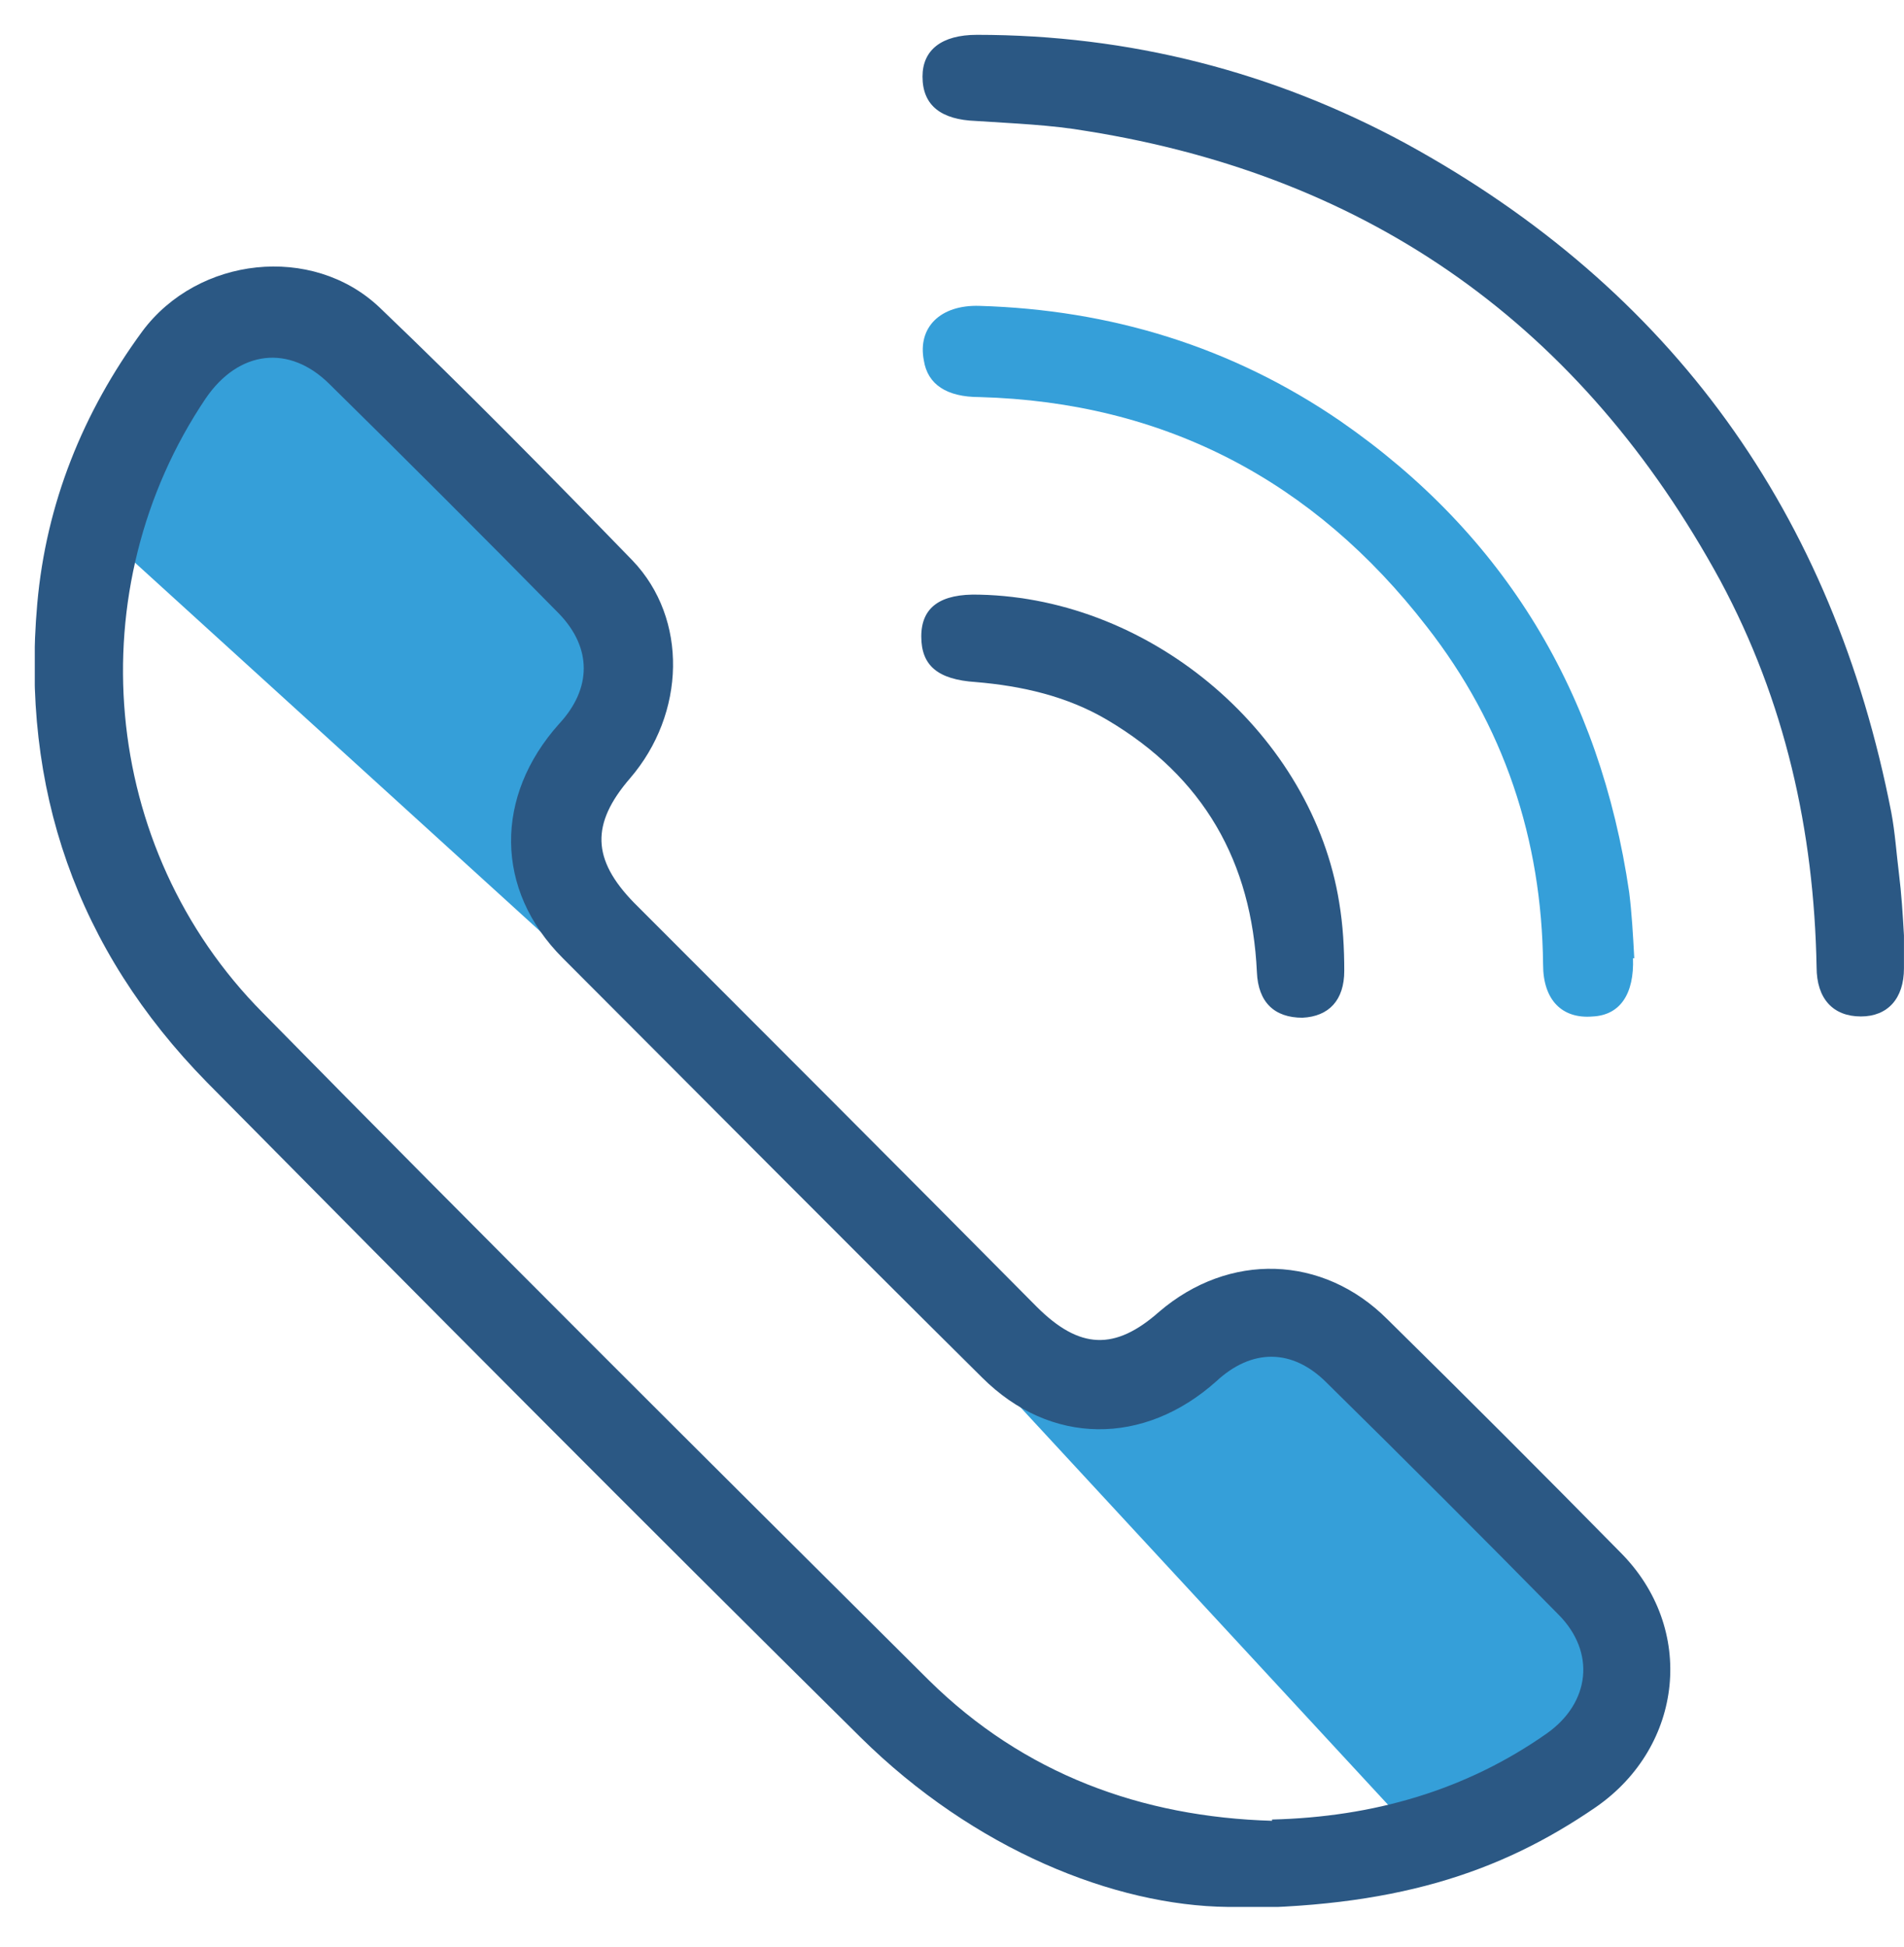 <svg width="45" height="46" viewBox="0 0 45 46" fill="none" xmlns="http://www.w3.org/2000/svg">
<g clip-path="url(#clip0_64_152)">
<path d="M13.004 22.223L1.75 11.986L6.419 7.227L15.07 15.338L13.004 22.223Z" fill="#359FD9"/>
<path d="M24.019 33.148L34.345 44.312L39.044 39.583L30.873 30.993L24.019 33.148Z" fill="#359FD9"/>
<path d="M29.016 45.061C26.352 45.032 23.03 43.715 20.336 41.051C15.158 35.932 10.01 30.754 4.892 25.576C1.809 22.433 0.492 18.632 0.881 14.262C1.091 11.898 1.959 9.743 3.365 7.827C4.682 6.061 7.376 5.762 8.963 7.258C10.998 9.204 12.973 11.209 14.949 13.245C16.266 14.621 16.206 16.866 14.889 18.393C13.961 19.47 13.991 20.308 14.979 21.326C18.151 24.499 21.324 27.672 24.497 30.874C25.514 31.892 26.352 31.922 27.4 30.994C29.046 29.587 31.261 29.647 32.788 31.173C34.643 32.999 36.469 34.825 38.295 36.681C40.091 38.477 39.791 41.26 37.726 42.697C35.422 44.283 32.907 45.091 28.956 45.091L29.016 45.061ZM30.064 42.996C32.458 42.936 34.643 42.308 36.559 40.961C37.577 40.242 37.726 39.045 36.828 38.147C35.032 36.322 33.207 34.496 31.351 32.67C30.543 31.862 29.585 31.862 28.747 32.64C27.041 34.166 24.826 34.166 23.21 32.55C19.887 29.258 16.595 25.936 13.303 22.643C11.686 21.027 11.686 18.812 13.213 17.106C13.991 16.268 13.991 15.31 13.213 14.502C11.417 12.676 9.621 10.88 7.795 9.084C6.837 8.126 5.64 8.276 4.862 9.414C1.839 13.903 2.348 20.039 6.209 23.93C11.417 29.228 16.685 34.466 21.953 39.704C24.198 41.919 26.981 42.936 30.064 43.026V42.996Z" fill="#2B5884"/>
<path d="M44.999 22.074C44.999 22.343 44.999 22.613 44.999 22.882C44.999 23.6 44.61 24.019 43.982 24.019C43.323 24.019 42.934 23.6 42.934 22.852C42.874 19.619 42.186 16.567 40.66 13.723C37.397 7.737 32.428 4.175 25.694 3.098C24.826 2.948 23.958 2.918 23.06 2.858C22.252 2.828 21.803 2.499 21.803 1.81C21.803 1.182 22.252 0.823 23.09 0.823C26.682 0.823 30.094 1.691 33.237 3.397C39.522 6.839 43.323 12.137 44.7 19.2C44.79 19.679 44.82 20.158 44.88 20.637C44.94 21.116 44.97 21.595 44.999 22.104V22.074Z" fill="#2B5884"/>
<path d="M38.595 22.643C38.625 23.481 38.296 23.99 37.637 24.02C36.919 24.079 36.47 23.631 36.47 22.793C36.44 19.829 35.542 17.136 33.716 14.801C31.052 11.359 27.52 9.503 23.151 9.383C22.372 9.383 21.923 9.084 21.834 8.515C21.684 7.737 22.223 7.198 23.151 7.228C26.233 7.318 29.107 8.186 31.681 9.952C35.572 12.646 37.817 16.387 38.505 21.086C38.565 21.565 38.595 22.074 38.625 22.643H38.595Z" fill="#359FD9"/>
<path d="M23.151 14.052C27.281 14.142 31.023 17.404 31.651 21.325C31.741 21.864 31.771 22.403 31.771 22.942C31.771 23.63 31.412 24.019 30.783 24.049C30.125 24.049 29.736 23.69 29.706 22.972C29.586 20.368 28.449 18.362 26.174 17.015C25.216 16.447 24.139 16.207 23.061 16.117C22.163 16.058 21.774 15.728 21.774 15.04C21.774 14.351 22.223 14.022 23.151 14.052C23.181 14.052 23.241 14.052 23.121 14.052H23.151Z" fill="#2B5884"/>
</g>
<defs>
<clipPath id="clip0_64_152">
<rect width="44.178" height="44.238" fill="white" transform="translate(0.822 0.823)"/>
</clipPath>
</defs>
</svg>
